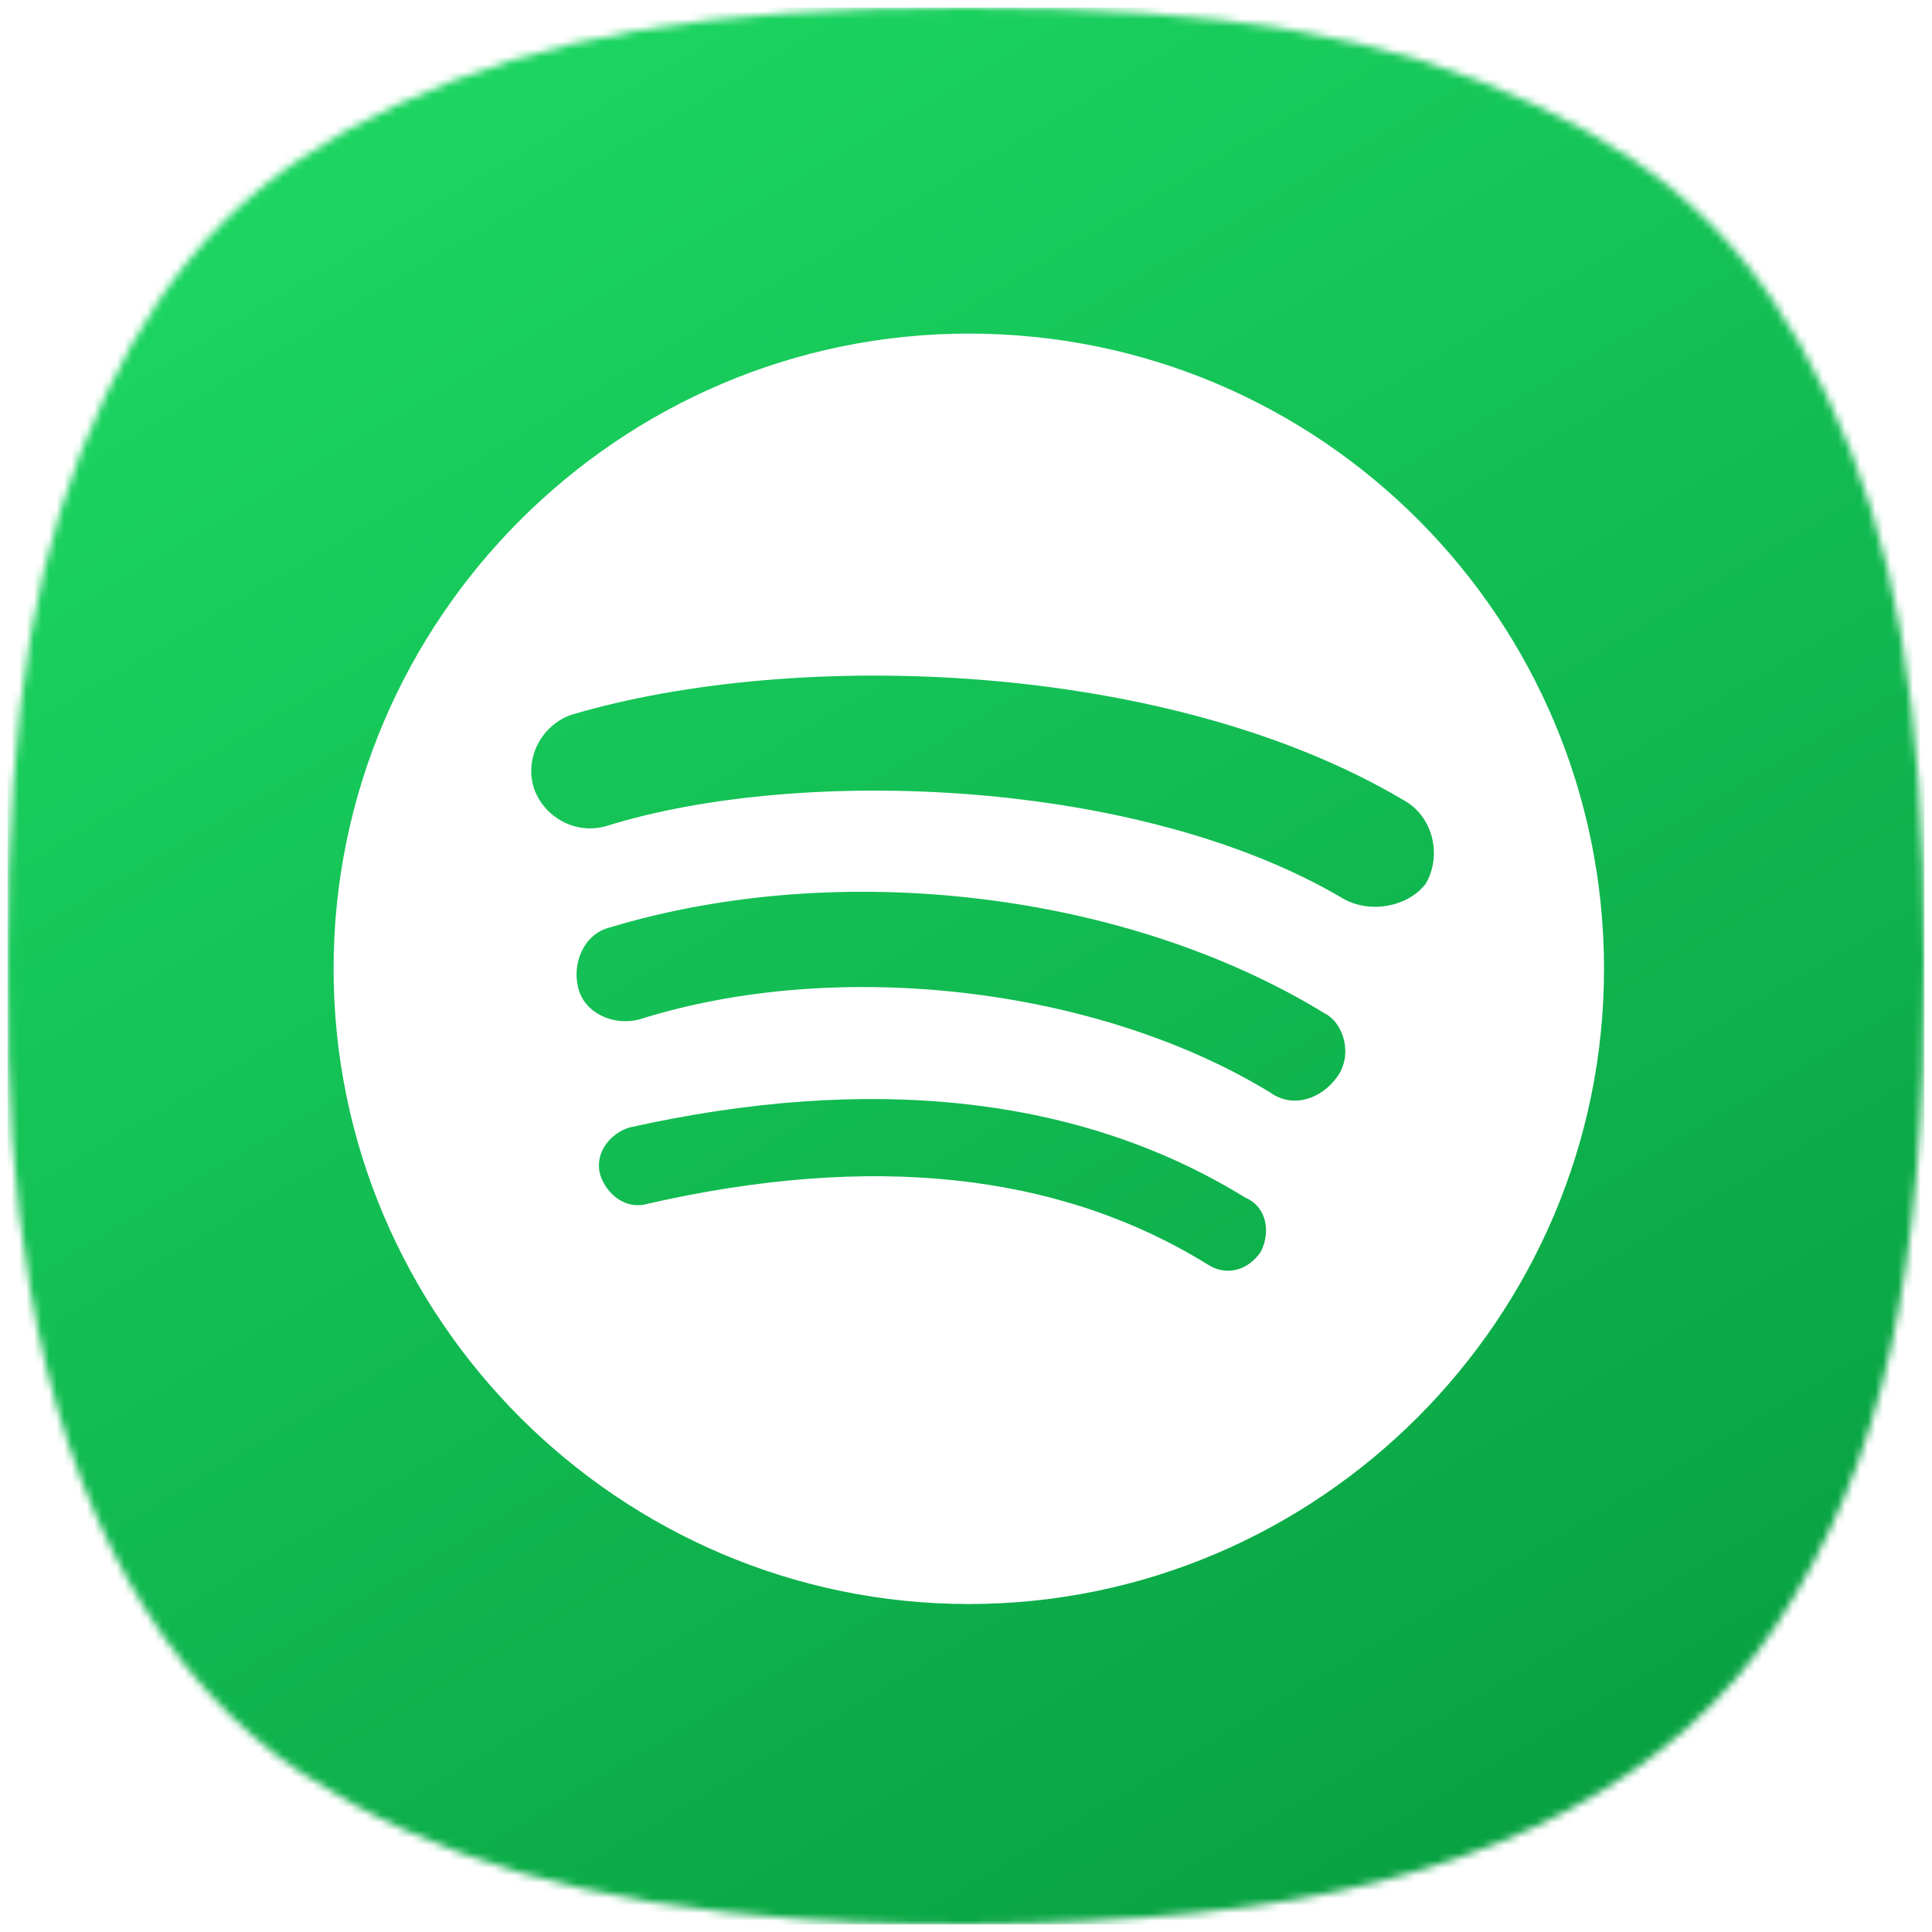 <svg width="256" height="256" viewBox="0 0 256 256" fill="none" xmlns="http://www.w3.org/2000/svg">
<mask id="mask0_84_27" style="mask-type:alpha" maskUnits="userSpaceOnUse" x="1" y="1" width="254" height="254">
<path d="M106.429 254.324C77.804 252.299 57.286 246.329 40.076 235.018C21.657 222.911 8.94 200.243 3.984 170.687C1.693 157.021 0.963 146.366 1.001 127.164C1.07 93.081 4.727 71.961 13.937 52.468C22.776 33.762 33.851 22.679 52.44 13.942C72.184 4.661 93.555 1 127.994 1C162.433 1 183.803 4.661 203.548 13.942C222.119 22.672 233.122 33.673 242.078 52.468C251.216 71.645 254.915 93.034 254.999 127.164C255.1 168.687 249.55 193.658 235.416 215.277C222.216 235.466 198.18 248.266 165.151 252.695C147.932 255.004 125.031 255.639 106.429 254.324Z" fill="white"/>
</mask>
<g mask="url(#mask0_84_27)">
<rect x="1" y="1" width="254.001" height="254.001" fill="url(#paint0_linear_84_27)"/>
<g filter="url(#filter0_d_84_27)">
<path d="M128.372 44.202C82.063 44.202 44.202 82.062 44.202 128.371C44.202 174.68 82.063 212.541 128.372 212.541C174.681 212.541 212.541 174.68 212.541 128.371C212.541 82.062 175.086 44.202 128.372 44.202ZM167.09 165.827C165.412 168.346 162.455 169.193 159.935 167.494C140.155 155.305 115.331 152.78 85.85 159.498C82.92 160.366 80.395 158.262 79.543 155.711C78.722 152.78 80.805 150.261 83.325 149.414C115.331 142.259 143.112 145.189 164.975 158.672C167.937 159.935 168.342 163.302 167.084 165.827H167.09ZM177.195 142.675C175.086 145.636 171.303 146.899 168.342 144.784C145.632 130.891 111.106 126.704 84.614 135.11C81.242 135.931 77.433 134.263 76.613 130.886C75.766 127.519 77.433 123.737 80.805 122.89C111.548 113.626 149.409 118.281 175.496 134.258C178.042 135.52 179.305 139.739 177.195 142.675ZM178.047 119.113C151.087 103.105 106.067 101.437 80.395 109.438C76.181 110.696 71.983 108.176 70.721 104.367C69.463 100.174 71.983 95.955 75.766 94.693C105.662 85.85 154.89 87.544 186.049 106.061C189.831 108.171 191.083 113.215 188.979 116.998C186.87 119.96 181.825 121.212 178.042 119.107L178.047 119.113Z" fill="white"/>
</g>
</g>
<defs>
<filter id="filter0_d_84_27" x="-27.798" y="-27.798" width="312.339" height="312.339" filterUnits="userSpaceOnUse" color-interpolation-filters="sRGB">
<feFlood flood-opacity="0" result="BackgroundImageFix"/>
<feColorMatrix in="SourceAlpha" type="matrix" values="0 0 0 0 0 0 0 0 0 0 0 0 0 0 0 0 0 0 127 0" result="hardAlpha"/>
<feOffset/>
<feGaussianBlur stdDeviation="36"/>
<feComposite in2="hardAlpha" operator="out"/>
<feColorMatrix type="matrix" values="0 0 0 0 0 0 0 0 0 0 0 0 0 0 0 0 0 0 0.25 0"/>
<feBlend mode="normal" in2="BackgroundImageFix" result="effect1_dropShadow_84_27"/>
<feBlend mode="normal" in="SourceGraphic" in2="effect1_dropShadow_84_27" result="shape"/>
</filter>
<linearGradient id="paint0_linear_84_27" x1="42.34" y1="-15.76" x2="255.001" y2="344.013" gradientUnits="userSpaceOnUse">
<stop stop-color="#1EDB65"/>
<stop offset="1" stop-color="#008C35"/>
</linearGradient>
</defs>
</svg>
